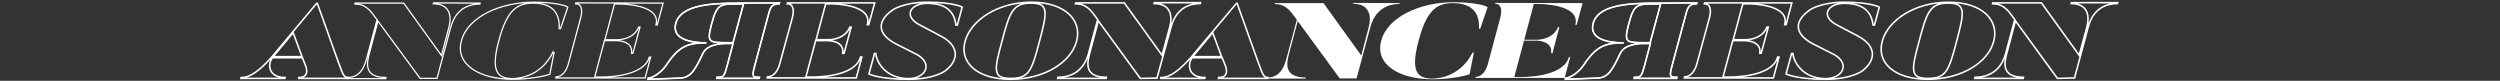 <svg xmlns="http://www.w3.org/2000/svg" xml:space="preserve" id="レイヤー_1" x="0" y="0" viewBox="0 0 1125.8 36.4"><rect x="0" y="0" width="1125.8" height="36.4" fill="#333333" stroke="none"/><style>.st0,.st1{fill:none;stroke:#fff;stroke-width:.711;stroke-miterlimit:5.689}.st1{stroke-width:.569}.st2{fill:#fff}</style><path id="_パス_47" d="M156.7 34.9h-.1c-1.7 0-2.4-2-3.1-3.9 0 0-.7-1.6-10.6-29.5h-.3L122.1 26c-7.6 8.5-11.4 8.9-13.5 8.9l-.1.4h19.8l.1-.4c-8.2 0-7.7-6.7-5.7-8.9h13.5l1.3 3.3s2.6 5.6-2.9 5.6l-.1.4h22.2zM123 25.5l9-10.8 4 10.8z" class="st0"/><path id="_パス_51" d="M897.8 18.6C900.4 9.1 892.6 1 877.5 1s-27.3 8-29.9 17.6 5.4 17.1 20.5 17.1 27.2-7.5 29.7-17.1zm-16.7 0c-3.5 13.3-4.7 16.7-12.9 16.7-8.1 0-7.6-3.5-4-16.7 3.5-13.2 4.9-17.2 13.1-17.2 8.1 0 7.3 4 3.8 17.2z" class="st0"/><path id="_パス_52" d="M926.5 35.3 907.6 9.4l-4 15c-1 3.9-2.4 10.4 7.6 10.4l-.1.5h-21.8l.1-.5c9.5 0 12.6-6.6 13.7-10.4l4.2-15.6-2.4-3.2c-3.1-3.8-5.8-3.8-7.6-3.9l.1-.4h21.9l17 23.6 3.5-12.9c1.2-4.5.6-10.4-7.1-10.4l.1-.4h20.8l-.1.4c-8.5 0-11.9 5.9-13.1 10.4l-6.2 23.1z" class="st0"/><g id="_グループ_72"><path id="_パス_53" d="M745.8 1.4c-13.7 0-26.3 1.1-28.4 9.2-1.9 7.2 7.2 8.7 13.8 8.7-7.9 0-12.2 1.2-17.9 9.8-2.3 3.6-6.5 6.1-8.3 6.1l-.1.5 13.7-.5c4.9 0 6.9-2.2 11-11.1 2.2-4.8 10.4-4.5 10.4-4.5h3.2l-2.7 10.2c-1.3 4.7-1.6 5-4.5 5l-.1.5H755l.1-.5c-3 0-3.5-.1-2.2-5L759.3 6c.8-3 1.7-4.3 4.7-4.3l.1-.4zm-2.7 17.8H741c-8.9 0-9.8.1-7.5-8.6 2.4-9.2 4.2-8.8 12.2-8.8h2.1z" class="st1"/><path id="_パス_54" d="M745.8 1.4c-13.7 0-26.3 1.1-28.4 9.2-1.9 7.2 7.2 8.7 13.8 8.7-7.9 0-12.2 1.2-17.9 9.8-2.3 3.6-6.5 6.1-8.3 6.1l-.1.5 13.7-.5c4.9 0 6.9-2.2 11-11.1 2.2-4.8 10.4-4.5 10.4-4.5h3.2l-2.7 10.2c-1.3 4.7-1.6 5-4.5 5l-.1.5H755l.1-.5c-3 0-3.5-.1-2.2-5L759.3 6c.8-3 1.7-4.3 4.7-4.3l.1-.4zm-2.7 17.8H741c-8.9 0-9.8.1-7.5-8.6 2.4-9.2 4.2-8.8 12.2-8.8h2.1z" class="st0"/></g><path id="_パス_55" d="m784.8 1.8-4.3 16.1h5.6c.1 0 7.3.1 9.6-5.7h.6L793.1 24h-.6c.8-5.7-6.5-5.7-6.6-5.7h-5.6l-4.4 16.4h2.5s19.5.5 22.1-9h.6l-2.5 9.4h-40.1l.1-.5c2.9 0 4.8-2.9 5.6-6.1L769.8 8c.8-3 .7-6.3-2.3-6.3l.1-.4h39.3l-2.6 9.8h-.6c2.5-9.4-16.2-9.4-16.2-9.4z" class="st0"/><path id="_パス_59" d="M830.6 1c11.8 0 15.7 2.2 15.7 2.2l-2.2 8.1h-.6c-.5-3.5-2-9.8-13-9.8-7.4 0-11.1 5.7-3.2 9.8l9.3 4.9c8 4.2 8.7 10.4 2.2 15.6 0 0-4.8 3.9-16.7 3.9-13.3 0-17.8-2.4-17.8-2.4l2.5-9.2h.6c.2 3.3 4 11.3 14.8 11.3 7.3 0 11.2-6.4 4-10.7l-9.3-4.7c-8.6-4.3-9.4-10.1-2.2-15.3-.1 0 4.7-3.7 15.9-3.7z" class="st0"/><path id="_パス_63" d="M248.9 23.7h.6l-1.9 9.7c-2.1.9-9.4 2.3-16.7 2.3-14.7 0-26.1-6.5-23.1-17.4C210.7 7.5 225.5 1 240.2 1c8.9 0 14.1 1.3 15.5 2.2l-3.3 9.7h-.6c.6-10-6.8-11.5-11.8-11.5-7.6 0-11.9 3.8-15.4 17s-1.1 17 6.3 17c4.8-.1 13.2-2.1 18-11.7z" class="st1"/><path id="_パス_64" d="m298.6 1.4-2.6 9.8h-.6c2.5-9.4-16.2-9.4-16.2-9.4h-2.5l-4.3 16.1h5.6c.1 0 7.3.1 9.6-5.7h.6L285 24h-.6c.8-5.7-6.5-5.7-6.6-5.7h-5.6l-4.4 16.4h2.5s19.5.5 22.1-9h.6l-2.5 9.4h-40.2l.1-.5c2.9 0 4.8-2.9 5.6-6.1L261.5 8c.8-3 .7-6.3-2.3-6.3l.1-.4z" class="st1"/><path id="_パス_65" d="m216.2 1.4-.1.4c-8.5 0-11.9 5.9-13.1 10.4l-6.2 23.1h-7.6l-19-25.8-4 15c-1 3.9-2.4 10.4 7.6 10.4l-.1.5h-17v-.5c6.8-.1 8-7.2 8.9-10.4l4.2-15.6-2.4-3.2c-3.1-3.8-5.8-3.8-7.6-3.9l.1-.4h21.9l17 23.6 3.4-12.9c1.2-4.5.6-10.4-7.1-10.4l.1-.4z" class="st1"/><path id="_パス_47-2" d="M570.9 34.9h-.1c-1.7 0-2.4-2-3.1-3.9 0 0-.7-1.6-10.6-29.5h-.3L536.2 26c-7.6 8.5-11.4 8.9-13.4 8.9l-.1.4h19.8l.1-.4c-8.2 0-7.7-6.7-5.7-8.9h13.5l1.3 3.3s2.6 5.6-2.9 5.6l-.1.4h22.2zm-33.8-9.4 9-10.8 4 10.8z" class="st0"/><path id="_パス_51-2" d="M484.8 18.6C487.4 9.1 479.6 1 464.4 1c-15.1 0-27.2 8.1-29.8 17.6s5.3 17.1 20.5 17.1c15.1 0 27.1-7.5 29.7-17.1zm-16.7 0c-3.5 13.3-4.7 16.7-12.9 16.7s-7.6-3.5-4-16.7c3.5-13.2 4.9-17.2 13.1-17.2 8.1 0 7.3 4 3.8 17.2z" class="st0"/><path id="_パス_52-2" d="M513.5 35.3 494.6 9.4l-4 15c-1 3.9-2.4 10.4 7.6 10.4l-.1.5h-21.8l.1-.5c9.5 0 12.6-6.6 13.7-10.4l4.2-15.6-2.4-3.2c-3.1-3.8-5.8-3.8-7.6-3.9l.1-.4h21.9l17 23.6 3.5-12.9c1.2-4.5.6-10.4-7.1-10.4l.1-.4h20.8l-.1.4c-8.5 0-11.9 5.9-13.1 10.4L521 35.2z" class="st0"/><g id="_グループ_72-2"><path id="_パス_53-2" d="M332.7 1.4c-13.7 0-26.3 1.1-28.4 9.2-1.9 7.2 7.2 8.7 13.8 8.7-7.9 0-12.2 1.2-17.9 9.8-2.3 3.6-6.5 6.1-8.3 6.1l-.1.5 13.7-.5c4.9 0 6.9-2.2 11-11.1 2.2-4.8 10.4-4.5 10.4-4.5h3.2l-2.7 10.2c-1.3 4.7-1.6 5-4.5 5l-.1.5h19.1l.1-.5c-3 0-3.5-.1-2.2-5L346.2 6c.8-3 1.7-4.3 4.7-4.3l.1-.4zm-2.6 17.8H328c-8.9 0-9.8.1-7.5-8.6 2.4-9.2 4.2-8.8 12.2-8.8h2.1z" class="st1"/><path id="_パス_54-2" d="M332.7 1.4c-13.7 0-26.3 1.1-28.4 9.2-1.9 7.2 7.2 8.7 13.8 8.7-7.9 0-12.2 1.2-17.9 9.8-2.3 3.6-6.5 6.1-8.3 6.1l-.1.5 13.7-.5c4.9 0 6.9-2.2 11-11.1 2.2-4.8 10.4-4.5 10.4-4.5h3.2l-2.7 10.2c-1.3 4.7-1.6 5-4.5 5l-.1.5h19.1l.1-.5c-3 0-3.5-.1-2.2-5L346.2 6c.8-3 1.7-4.3 4.7-4.3l.1-.4zm-2.6 17.8H328c-8.9 0-9.8.1-7.5-8.6 2.4-9.2 4.2-8.8 12.2-8.8h2.1z" class="st0"/></g><path id="_パス_55-2" d="m371.8 1.8-4.3 16.1h5.6c.1 0 7.3.1 9.6-5.7h.6L380.1 24h-.6c.8-5.7-6.5-5.7-6.6-5.7h-5.6l-4.4 16.4h2.5s19.5.5 22.1-9h.6l-2.5 9.4h-40.1l.1-.5c2.9 0 4.8-2.9 5.6-6.1L356.8 8c.8-3 .7-6.3-2.3-6.3l.1-.4h39.3l-2.7 9.8h-.6c2.5-9.4-16.2-9.4-16.2-9.4z" class="st0"/><path id="_パス_59-2" d="M417.6 1c11.8 0 15.7 2.2 15.7 2.2l-2.2 8.1h-.6c-.5-3.5-2-9.8-13-9.8-7.4 0-11.1 5.7-3.2 9.8l9.3 4.9c8 4.2 8.7 10.4 2.2 15.6 0 0-4.8 3.9-16.7 3.9-13.3 0-17.8-2.4-17.8-2.4l2.5-9.2h.6c.2 3.3 4 11.3 14.8 11.3 7.3 0 11.2-6.4 4-10.7l-9.3-4.7c-8.6-4.3-9.4-10.1-2.2-15.3-.1 0 4.7-3.7 15.9-3.7z" class="st0"/><path id="_パス_63-2" d="M663.1 23.7h.6l-1.9 9.7c-2.1.9-9.4 2.3-16.7 2.3-14.7 0-26.1-6.5-23.1-17.4C624.9 7.5 639.7 1 654.4 1c8.9 0 14.1 1.3 15.5 2.2l-3.3 9.7h-.6c.6-10-6.8-11.5-11.8-11.5-7.6 0-11.9 3.8-15.4 17s-1.1 17 6.3 17c4.7-.1 13.1-2.1 18-11.7" class="st2"/><path id="_パス_64-2" d="m712.7 1.4-2.7 9.8h-.6c2.5-9.4-16.2-9.4-16.2-9.4h-2.5l-4.3 16.1h5.6c.1 0 7.3.1 9.6-5.7h.6L699.1 24h-.6c.8-5.7-6.5-5.7-6.6-5.7h-5.6l-4.4 16.4h2.5s19.5.5 22.1-9h.6l-2.5 9.4h-40.2l.1-.5c2.9 0 4.8-2.9 5.6-6.1L675.6 8c.8-3 .7-6.3-2.3-6.3l.1-.4z" class="st2"/><path id="_パス_65-2" d="m630.3 1.4-.1.4c-8.5 0-11.9 5.9-13.1 10.4l-6.2 23.1h-7.6L584.4 9.5l-4 15c-1 3.9-2.4 10.4 7.6 10.4l-.1.5h-17v-.5c6.8-.1 8-7.2 8.9-10.4L584 8.9l-2.4-3.2c-3.1-3.8-5.8-3.8-7.6-3.9l.1-.4H596L613 25l3.4-12.9c1.2-4.5.6-10.4-7.1-10.4l.1-.4z" class="st2"/><path d="M0 0h1125.8v34.7H0z" style="fill:none"/></svg>